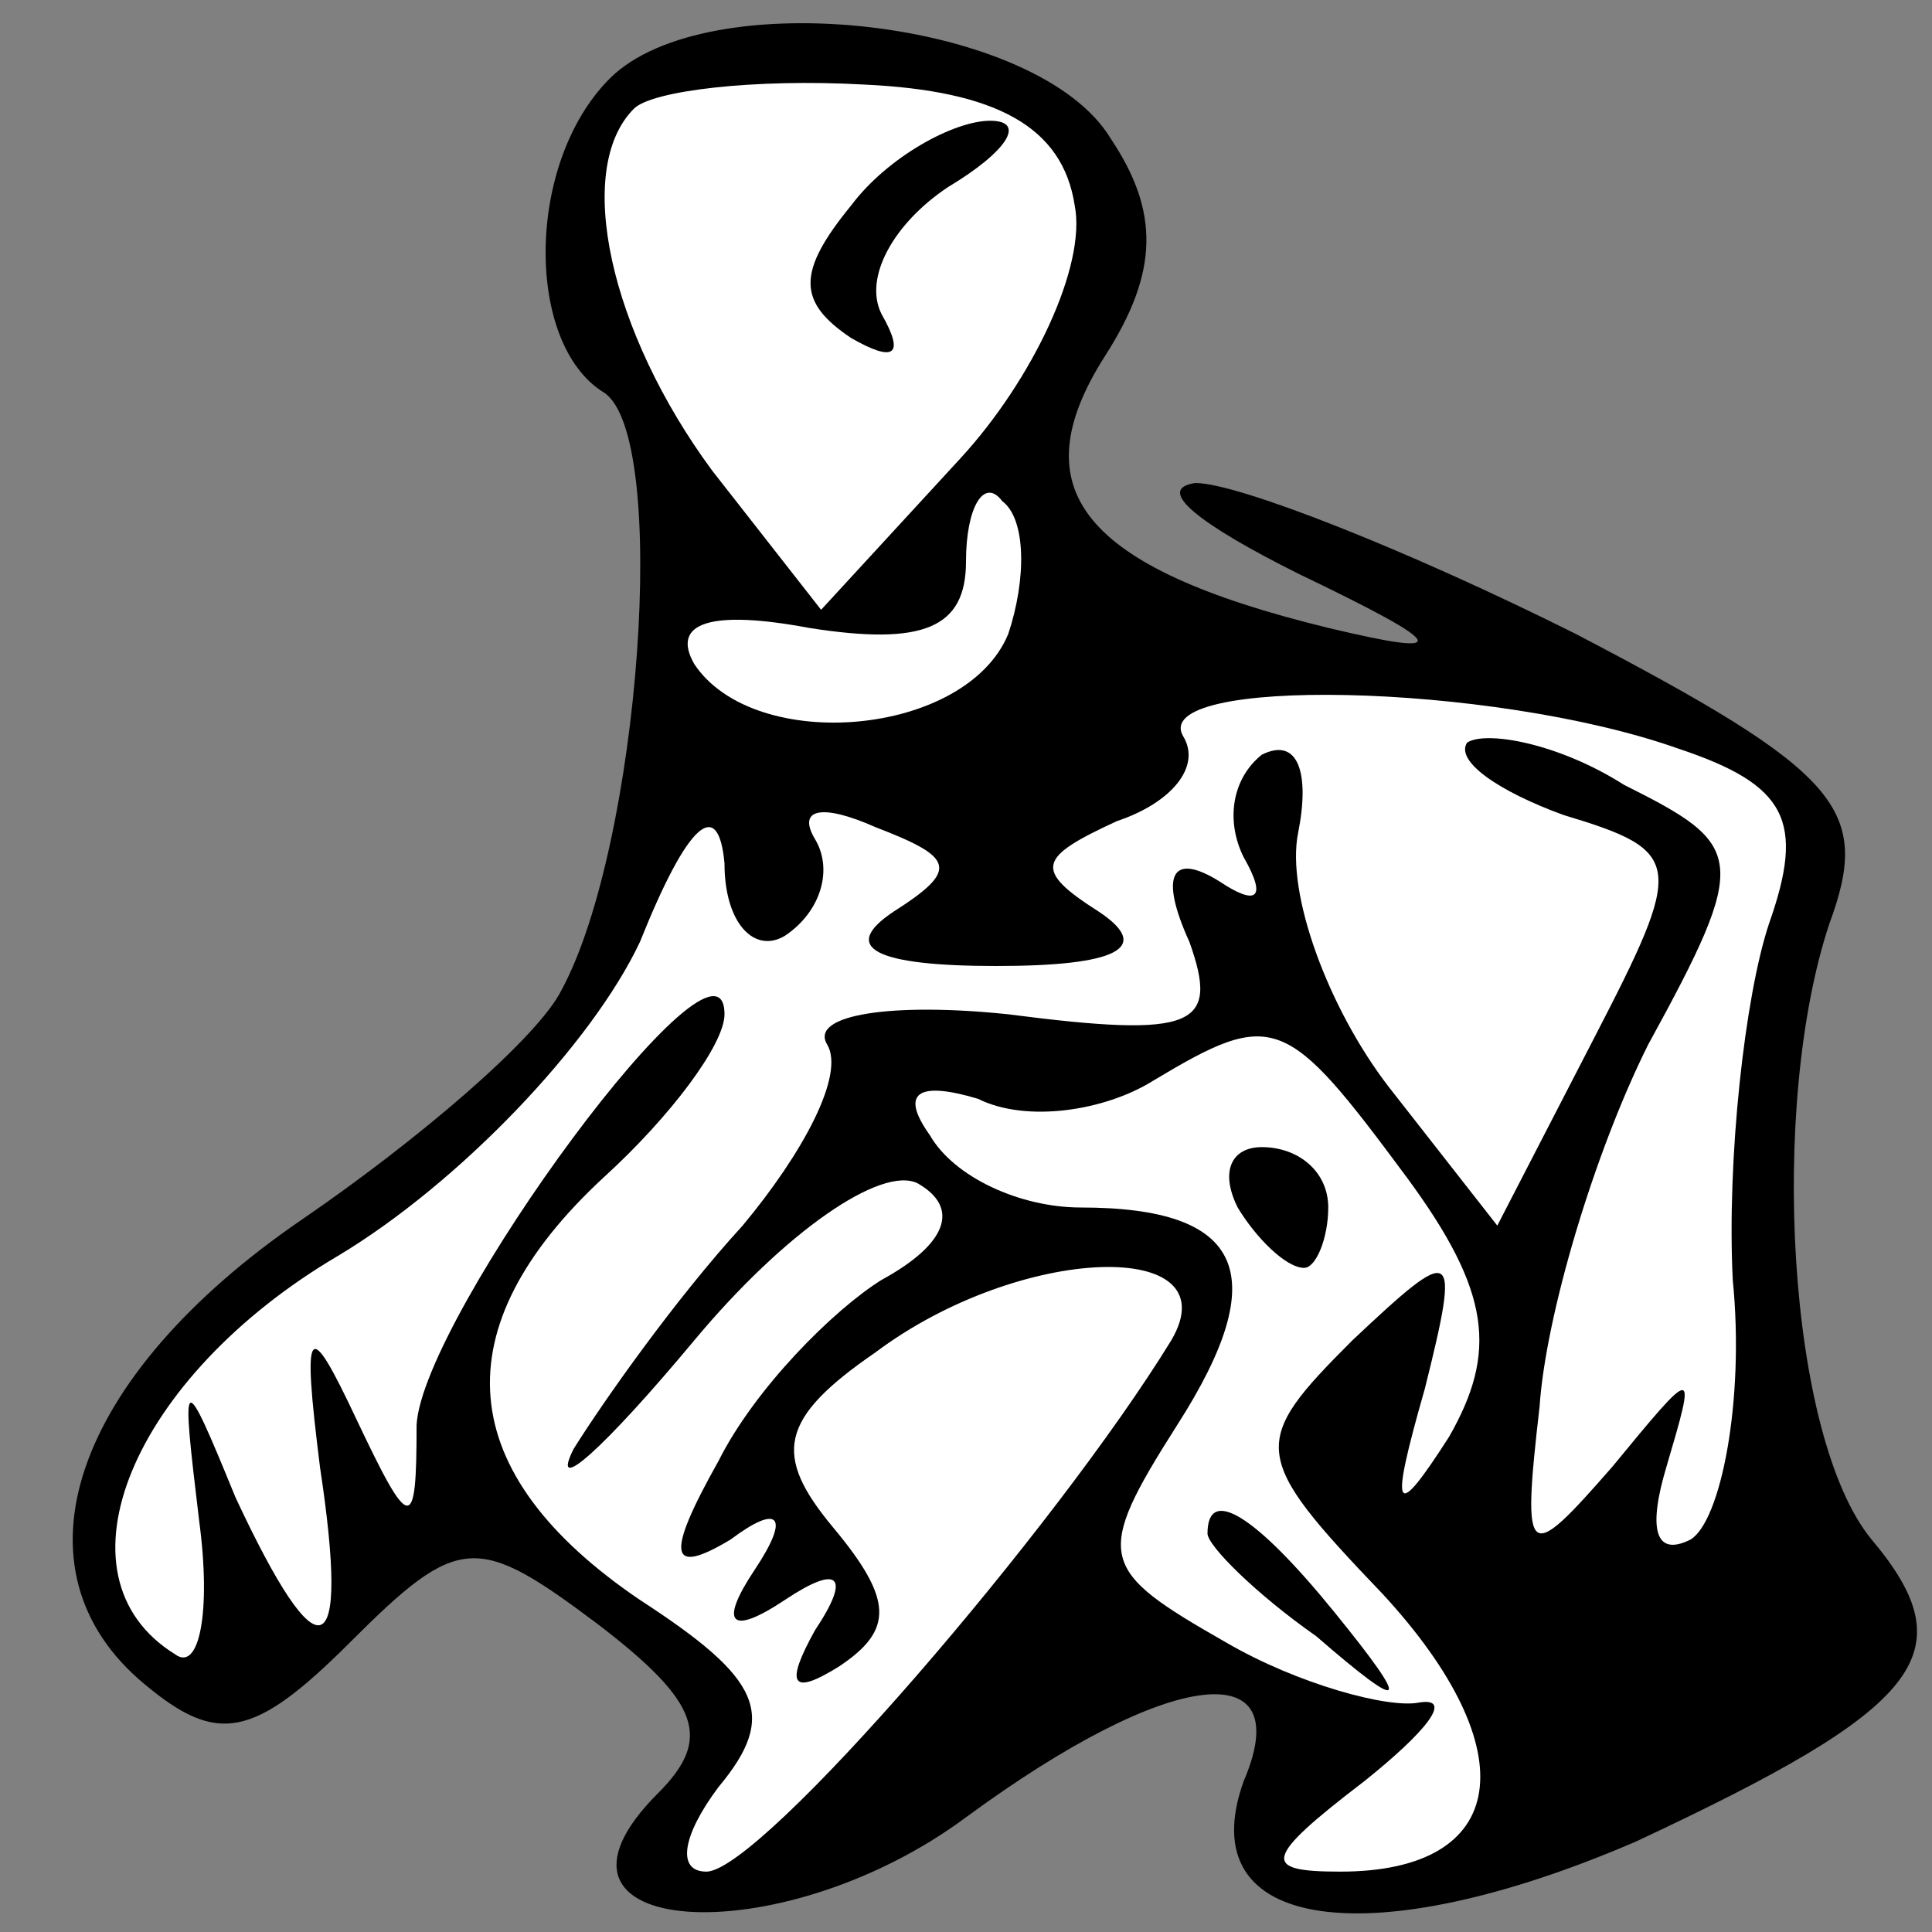 <?xml version="1.0" standalone="no"?>
<!DOCTYPE svg PUBLIC "-//W3C//DTD SVG 20010904//EN"
 "http://www.w3.org/TR/2001/REC-SVG-20010904/DTD/svg10.dtd">
<svg version="1.0" xmlns="http://www.w3.org/2000/svg"
 width="32pt" height="32pt" viewBox="0 0 32 32"
 preserveAspectRatio="xMidYMid meet">
<rect x="0" y="0" width="32" height="32" fill="#808080" stroke="none"/>
<g transform="translate(0,32) scale(0.1,-0.1)"
fill="#000000" stroke="none">
<path fill="#000000" stroke="none" d="M101 307 c-14 -14 -14 -44 -1 -52 11
-7 6 -75 -7 -99 -4 -8 -24 -25 -43 -38 -38 -26 -49 -58 -26 -77 12 -10 18 -9
34 7 18 18 21 18 41 3 17 -13 19 -19 10 -28 -24 -24 20 -27 51 -4 34 25 55 27
46 6 -9 -25 21 -29 65 -10 47 22 55 31 39 50 -14 17 -17 72 -7 102 7 19 2 25
-42 48 -28 14 -56 25 -63 25 -7 -1 1 -7 17 -15 25 -12 26 -14 5 -9 -41 10 -51
23 -37 45 9 14 9 24 1 36 -12 20 -67 26 -83 10z"/>
<path fill="#ffffff" stroke="none" d="M178 286 c2 -10 -7 -29 -19 -42 l-23
-25 -18 23 c-17 23 -23 50 -13 60 3 3 20 5 38 4 22 -1 33 -7 35 -20z"/>
<path fill="#ffffff" stroke="none" d="M167 215 c-7 -17 -42 -20 -52 -5 -4 7
3 9 19 6 19 -3 26 0 26 11 0 9 3 14 6 10 4 -3 4 -13 1 -22z"/>
<path fill="#ffffff" stroke="none" d="M278 196 c18 -6 21 -12 15 -29 -4 -12
-7 -39 -6 -59 2 -20 -2 -40 -7 -43 -6 -3 -7 2 -4 12 5 17 5 17 -9 0 -14 -16
-15 -16 -12 10 1 15 9 42 18 60 17 31 16 33 -4 43 -11 7 -23 9 -26 7 -2 -3 5
-8 16 -12 20 -6 20 -8 5 -37 l-16 -31 -18 23 c-10 13 -17 32 -15 42 2 10 0 16
-6 13 -5 -4 -6 -11 -3 -17 4 -7 2 -8 -4 -4 -8 5 -10 1 -5 -10 5 -14 1 -16 -30
-12 -19 2 -33 0 -30 -5 3 -5 -4 -18 -14 -30 -11 -12 -23 -29 -28 -37 -4 -8 5
0 20 18 15 18 31 29 37 26 7 -4 5 -10 -6 -16 -8 -5 -21 -18 -27 -30 -9 -16 -8
-19 2 -13 8 6 10 4 4 -5 -6 -9 -4 -11 5 -5 9 6 11 4 5 -5 -5 -9 -4 -11 4 -6 9
6 9 11 -1 23 -10 12 -9 18 7 29 24 18 59 19 49 2 -19 -31 -68 -88 -77 -88 -5
0 -4 6 2 14 10 12 7 18 -13 31 -31 21 -33 45 -6 70 11 10 20 22 20 27 0 18
-50 -50 -51 -68 0 -18 -1 -18 -10 1 -8 17 -9 16 -6 -8 5 -33 0 -35 -14 -5 -9
22 -9 21 -6 -4 2 -15 0 -25 -4 -22 -21 13 -7 46 27 66 20 12 42 35 50 52 8 20
13 24 14 13 0 -10 5 -15 10 -12 6 4 8 11 5 16 -3 5 1 6 10 2 13 -5 14 -7 3
-14 -9 -6 -3 -9 17 -9 20 0 26 3 17 9 -11 7 -10 9 3 15 9 3 14 9 11 14 -6 10
51 9 82 -2z"/>
<path fill="#ffffff" stroke="none" d="M233 125 c14 -19 15 -29 7 -43 -9 -14
-10 -13 -4 8 6 24 5 24 -12 8 -17 -17 -17 -19 5 -42 24 -26 21 -46 -7 -46 -13
0 -13 2 4 15 10 8 15 14 9 13 -5 -1 -20 3 -32 10 -21 12 -22 14 -8 36 16 25
11 36 -16 36 -10 0 -21 5 -25 12 -5 7 -2 9 8 6 8 -4 21 -2 29 3 20 12 22 11
42 -16z"/>
<path fill="#000000" stroke="none" d="M141 286 c-9 -11 -9 -16 0 -22 7 -4 9
-3 5 4 -3 6 2 15 11 21 10 6 13 11 7 11 -6 0 -17 -6 -23 -14z"/>
<path fill="#000000" stroke="none" d="M205 120 c3 -5 8 -10 11 -10 2 0 4 5 4
10 0 6 -5 10 -11 10 -5 0 -7 -4 -4 -10z"/>
<path fill="#000000" stroke="none" d="M200 66 c0 -2 8 -10 18 -17 15 -13 16
-12 3 4 -13 16 -21 21 -21 13z"/>
</g>
</svg>
